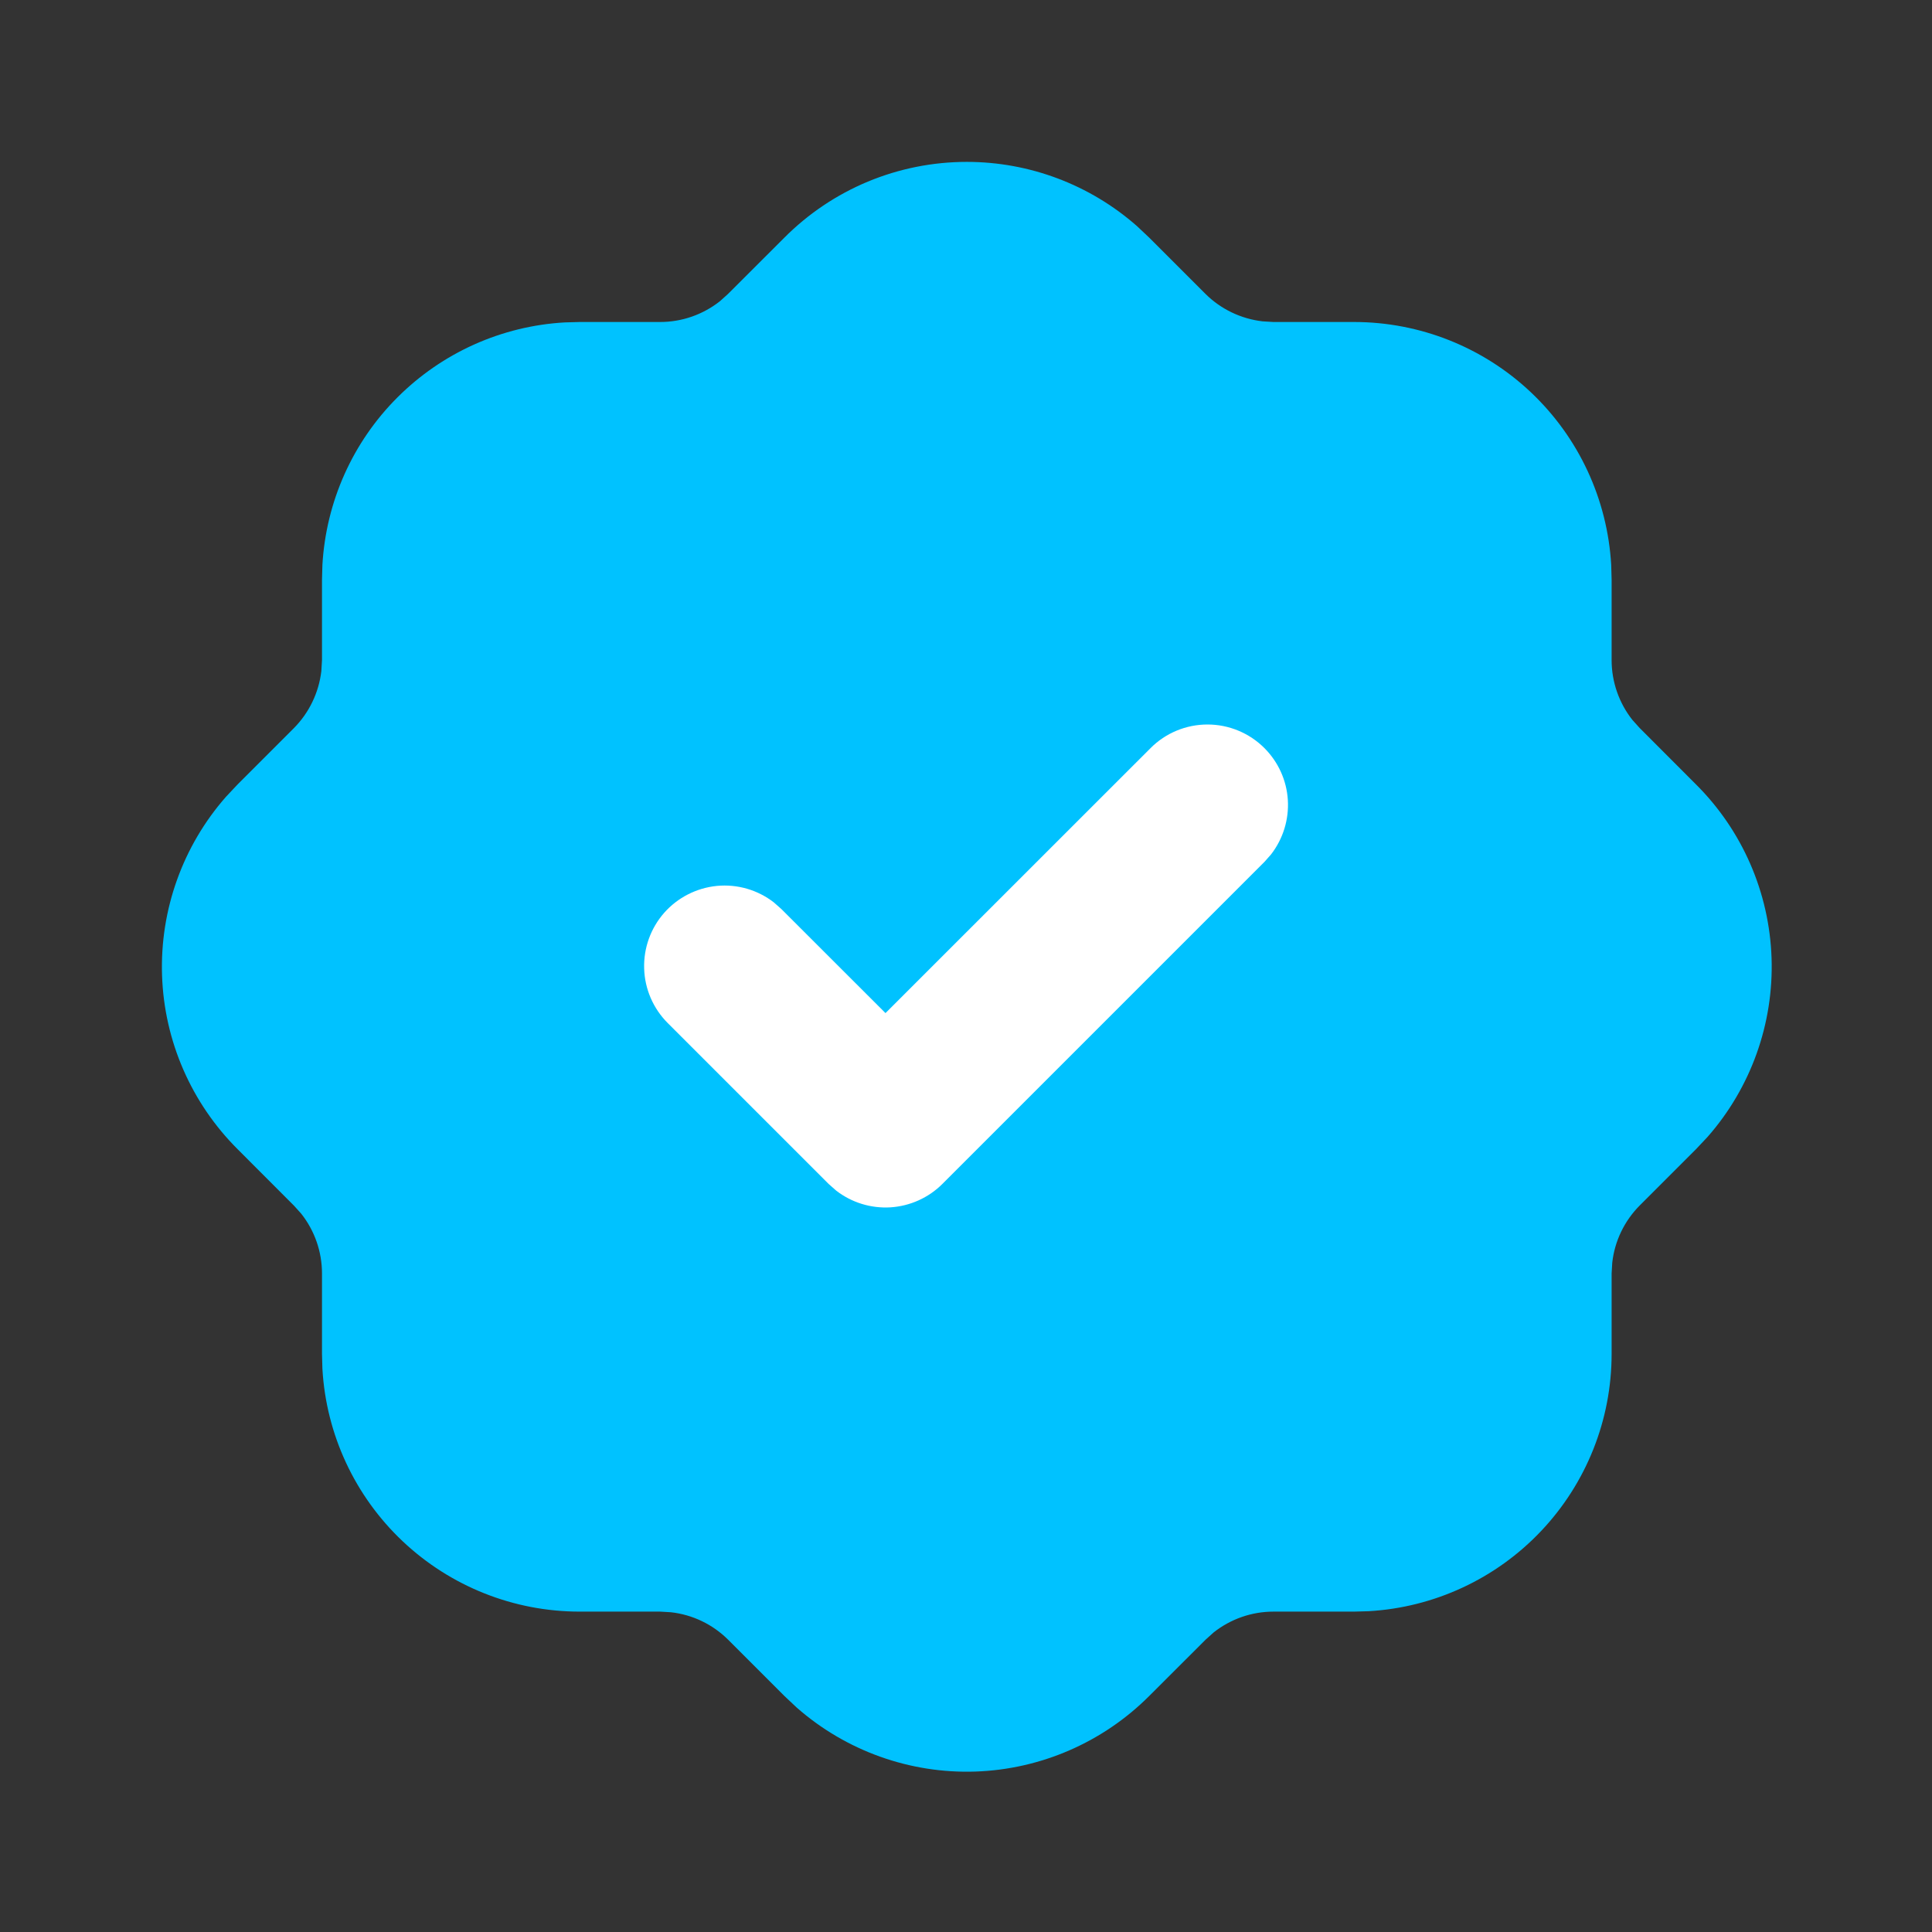 <svg width="24" height="24" viewBox="0 0 24 24" fill="none" xmlns="http://www.w3.org/2000/svg">
<rect x="0" y="0" width="24" height="24" fill="#333333" stroke="none"/>
<g clip-path="url(#clip0_2407_2)">
<path d="M17 6H7V17H17V6Z" fill="white"/>
<mask id="mask0_2407_2" style="mask-type:luminance" maskUnits="userSpaceOnUse" x="0" y="0" width="24" height="24">
<path d="M24 0H0V24H24V0Z" fill="white"/>
</mask>
<g mask="url(#mask0_2407_2)">
<path d="M12.01 2.011C12.788 2.011 13.539 2.294 14.123 2.808L14.277 2.953L14.975 3.651C15.166 3.841 15.417 3.961 15.685 3.992L15.82 4H16.82C17.637 4 18.423 4.312 19.017 4.873C19.612 5.435 19.968 6.202 20.015 7.018L20.02 7.2V8.2C20.02 8.47 20.112 8.733 20.278 8.943L20.368 9.043L21.065 9.741C21.643 10.315 21.98 11.088 22.007 11.903C22.034 12.717 21.75 13.511 21.212 14.123L21.067 14.277L20.369 14.975C20.179 15.166 20.058 15.416 20.028 15.685L20.02 15.82V16.82C20.02 17.637 19.707 18.423 19.146 19.017C18.585 19.611 17.818 19.968 17.002 20.015L16.82 20.02H15.82C15.55 20.02 15.289 20.111 15.077 20.278L14.977 20.368L14.279 21.065C13.704 21.642 12.931 21.979 12.117 22.007C11.303 22.034 10.509 21.75 9.897 21.212L9.743 21.067L9.045 20.369C8.853 20.178 8.603 20.058 8.335 20.028L8.2 20.02H7.2C6.383 20.02 5.596 19.707 5.002 19.146C4.408 18.585 4.051 17.818 4.005 17.002L4 16.82V15.82C4 15.55 3.909 15.288 3.742 15.077L3.652 14.977L2.955 14.279C2.377 13.704 2.04 12.931 2.013 12.117C1.986 11.303 2.27 10.509 2.808 9.897L2.953 9.743L3.651 9.045C3.841 8.853 3.961 8.603 3.992 8.335L4 8.2V7.2L4.005 7.018C4.05 6.233 4.381 5.492 4.937 4.937C5.493 4.381 6.233 4.049 7.018 4.005L7.2 4H8.2C8.47 4 8.731 3.909 8.943 3.742L9.043 3.652L9.741 2.955C10.038 2.656 10.392 2.418 10.781 2.256C11.171 2.094 11.588 2.011 12.01 2.011ZM15.707 9.293C15.519 9.105 15.265 9 15 9C14.735 9 14.48 9.105 14.293 9.293L11 12.585L9.707 11.293L9.613 11.21C9.412 11.054 9.159 10.981 8.906 11.005C8.653 11.03 8.419 11.149 8.251 11.339C8.083 11.53 7.994 11.777 8.002 12.031C8.009 12.285 8.114 12.527 8.293 12.707L10.293 14.707L10.387 14.79C10.579 14.939 10.82 15.013 11.063 14.998C11.306 14.982 11.535 14.879 11.707 14.707L15.707 10.707L15.79 10.613C15.939 10.42 16.013 10.18 15.998 9.937C15.983 9.694 15.879 9.465 15.707 9.293Z" fill="#00C2FF"/>
</g>
</g>
<defs>
<clipPath id="clip0_2407_2">
<rect width="24" height="24" fill="white"/>
</clipPath>
</defs>
</svg>
